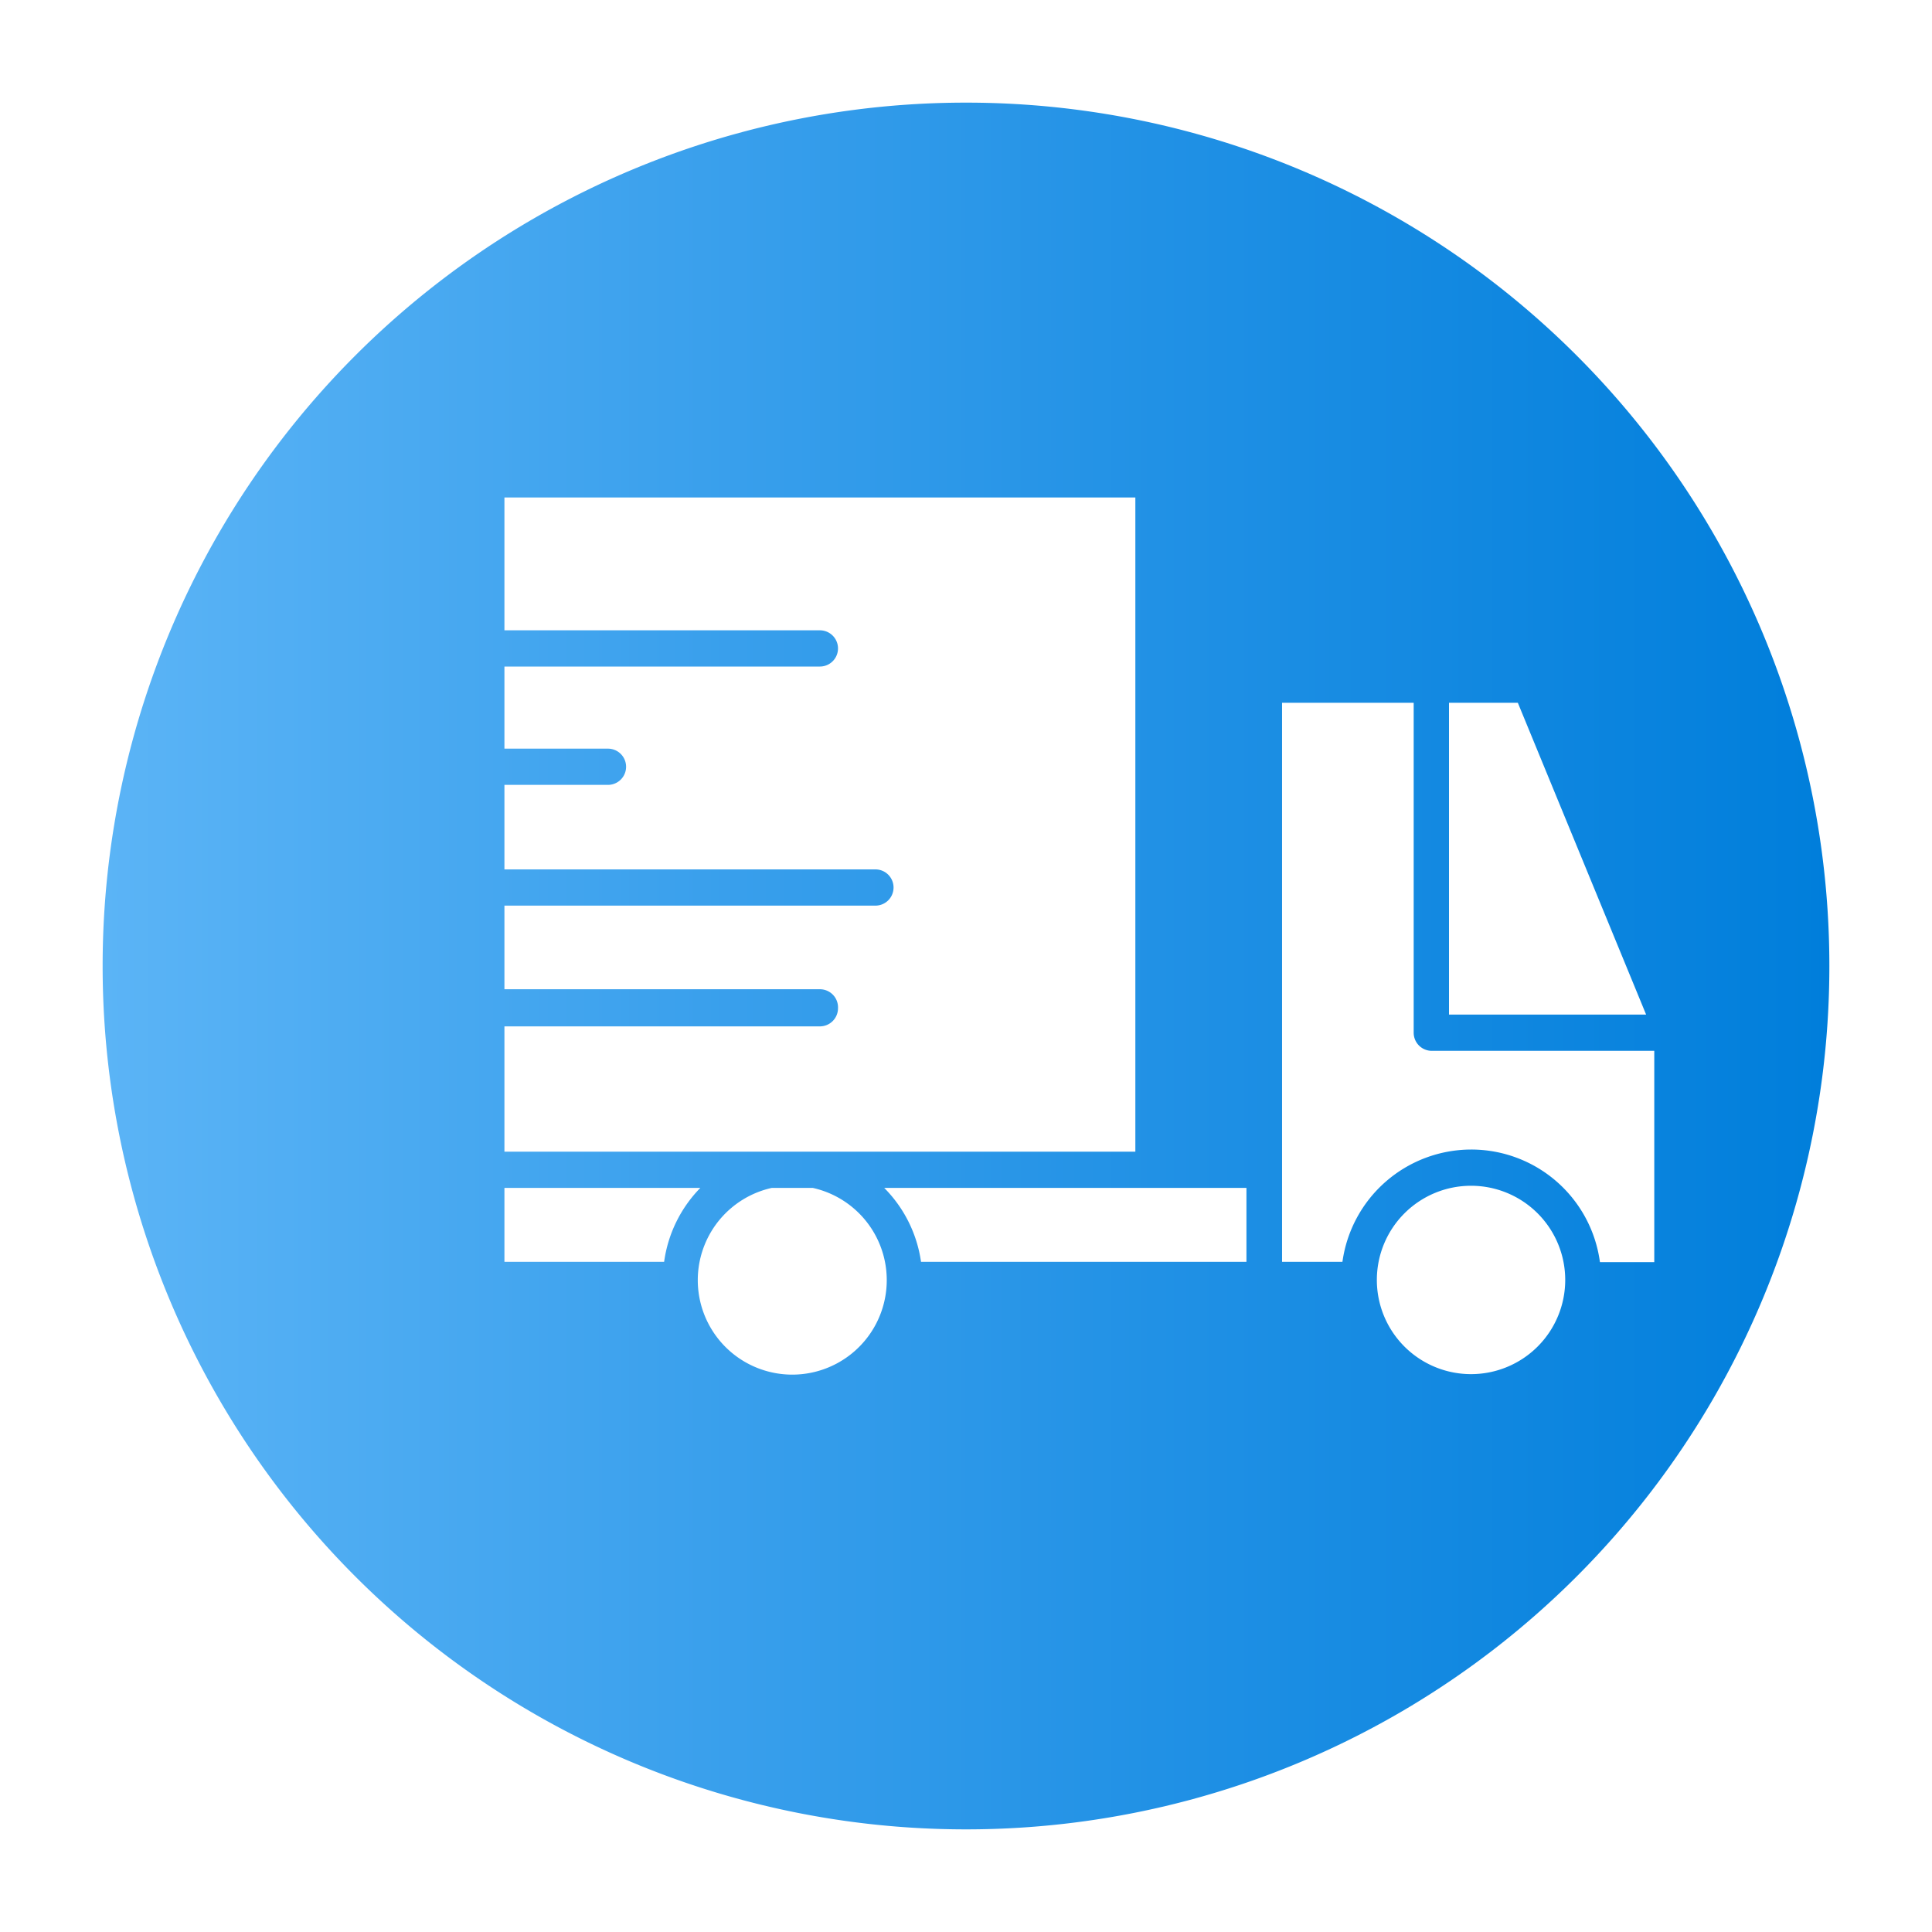 <?xml version="1.0" encoding="UTF-8" standalone="no"?> <svg xmlns="http://www.w3.org/2000/svg" xmlns:xlink="http://www.w3.org/1999/xlink" viewBox="0 0 64 64"><defs><style>.cls-1{fill:url(#linear-gradient);}</style><linearGradient id="linear-gradient" x1="3.4" y1="32" x2="60.6" y2="32" gradientUnits="userSpaceOnUse"><stop offset="0" stop-color="#5bb4f6"/><stop offset="0.61" stop-color="#2191e5"/><stop offset="1" stop-color="#007edb"/></linearGradient></defs><g id="Layer_26" data-name="Layer 26"><path class="cls-1" d="M32,3.4h0A28.59,28.59,0,0,0,3.4,32h0A28.59,28.59,0,0,0,32,60.6h0A28.59,28.59,0,0,0,60.6,32h0A28.59,28.59,0,0,0,32,3.4ZM48.73,38.08a4.31,4.31,0,0,0-4.26,3.72h-2V23.28h4.36V34.21a.6.6,0,0,0,.6.6h7.37v7H53A4.3,4.3,0,0,0,48.73,38.08Zm3.12,4.32a3.12,3.12,0,1,1-3.12-3.12A3.12,3.12,0,0,1,51.85,42.4ZM50.28,23.28l4.25,10.33H48V23.28ZM27.16,32.77H16.71V30H29a.6.6,0,0,0,.6-.6.6.6,0,0,0-.6-.6H16.71V26h3.43a.6.6,0,1,0,0-1.2H16.71V22.08H27.16a.6.6,0,0,0,0-1.2H16.71v-4.4h20.9V38.15H16.71V34H27.16a.6.6,0,0,0,.6-.6A.6.6,0,0,0,27.16,32.77ZM16.71,39.35H23.2A4.34,4.34,0,0,0,22,41.8H16.71Zm8.86,0h1.35a3.13,3.13,0,1,1-1.35,0Zm3.72,0h12V41.8H30.51A4.34,4.34,0,0,0,29.29,39.35Z"/></g></svg>